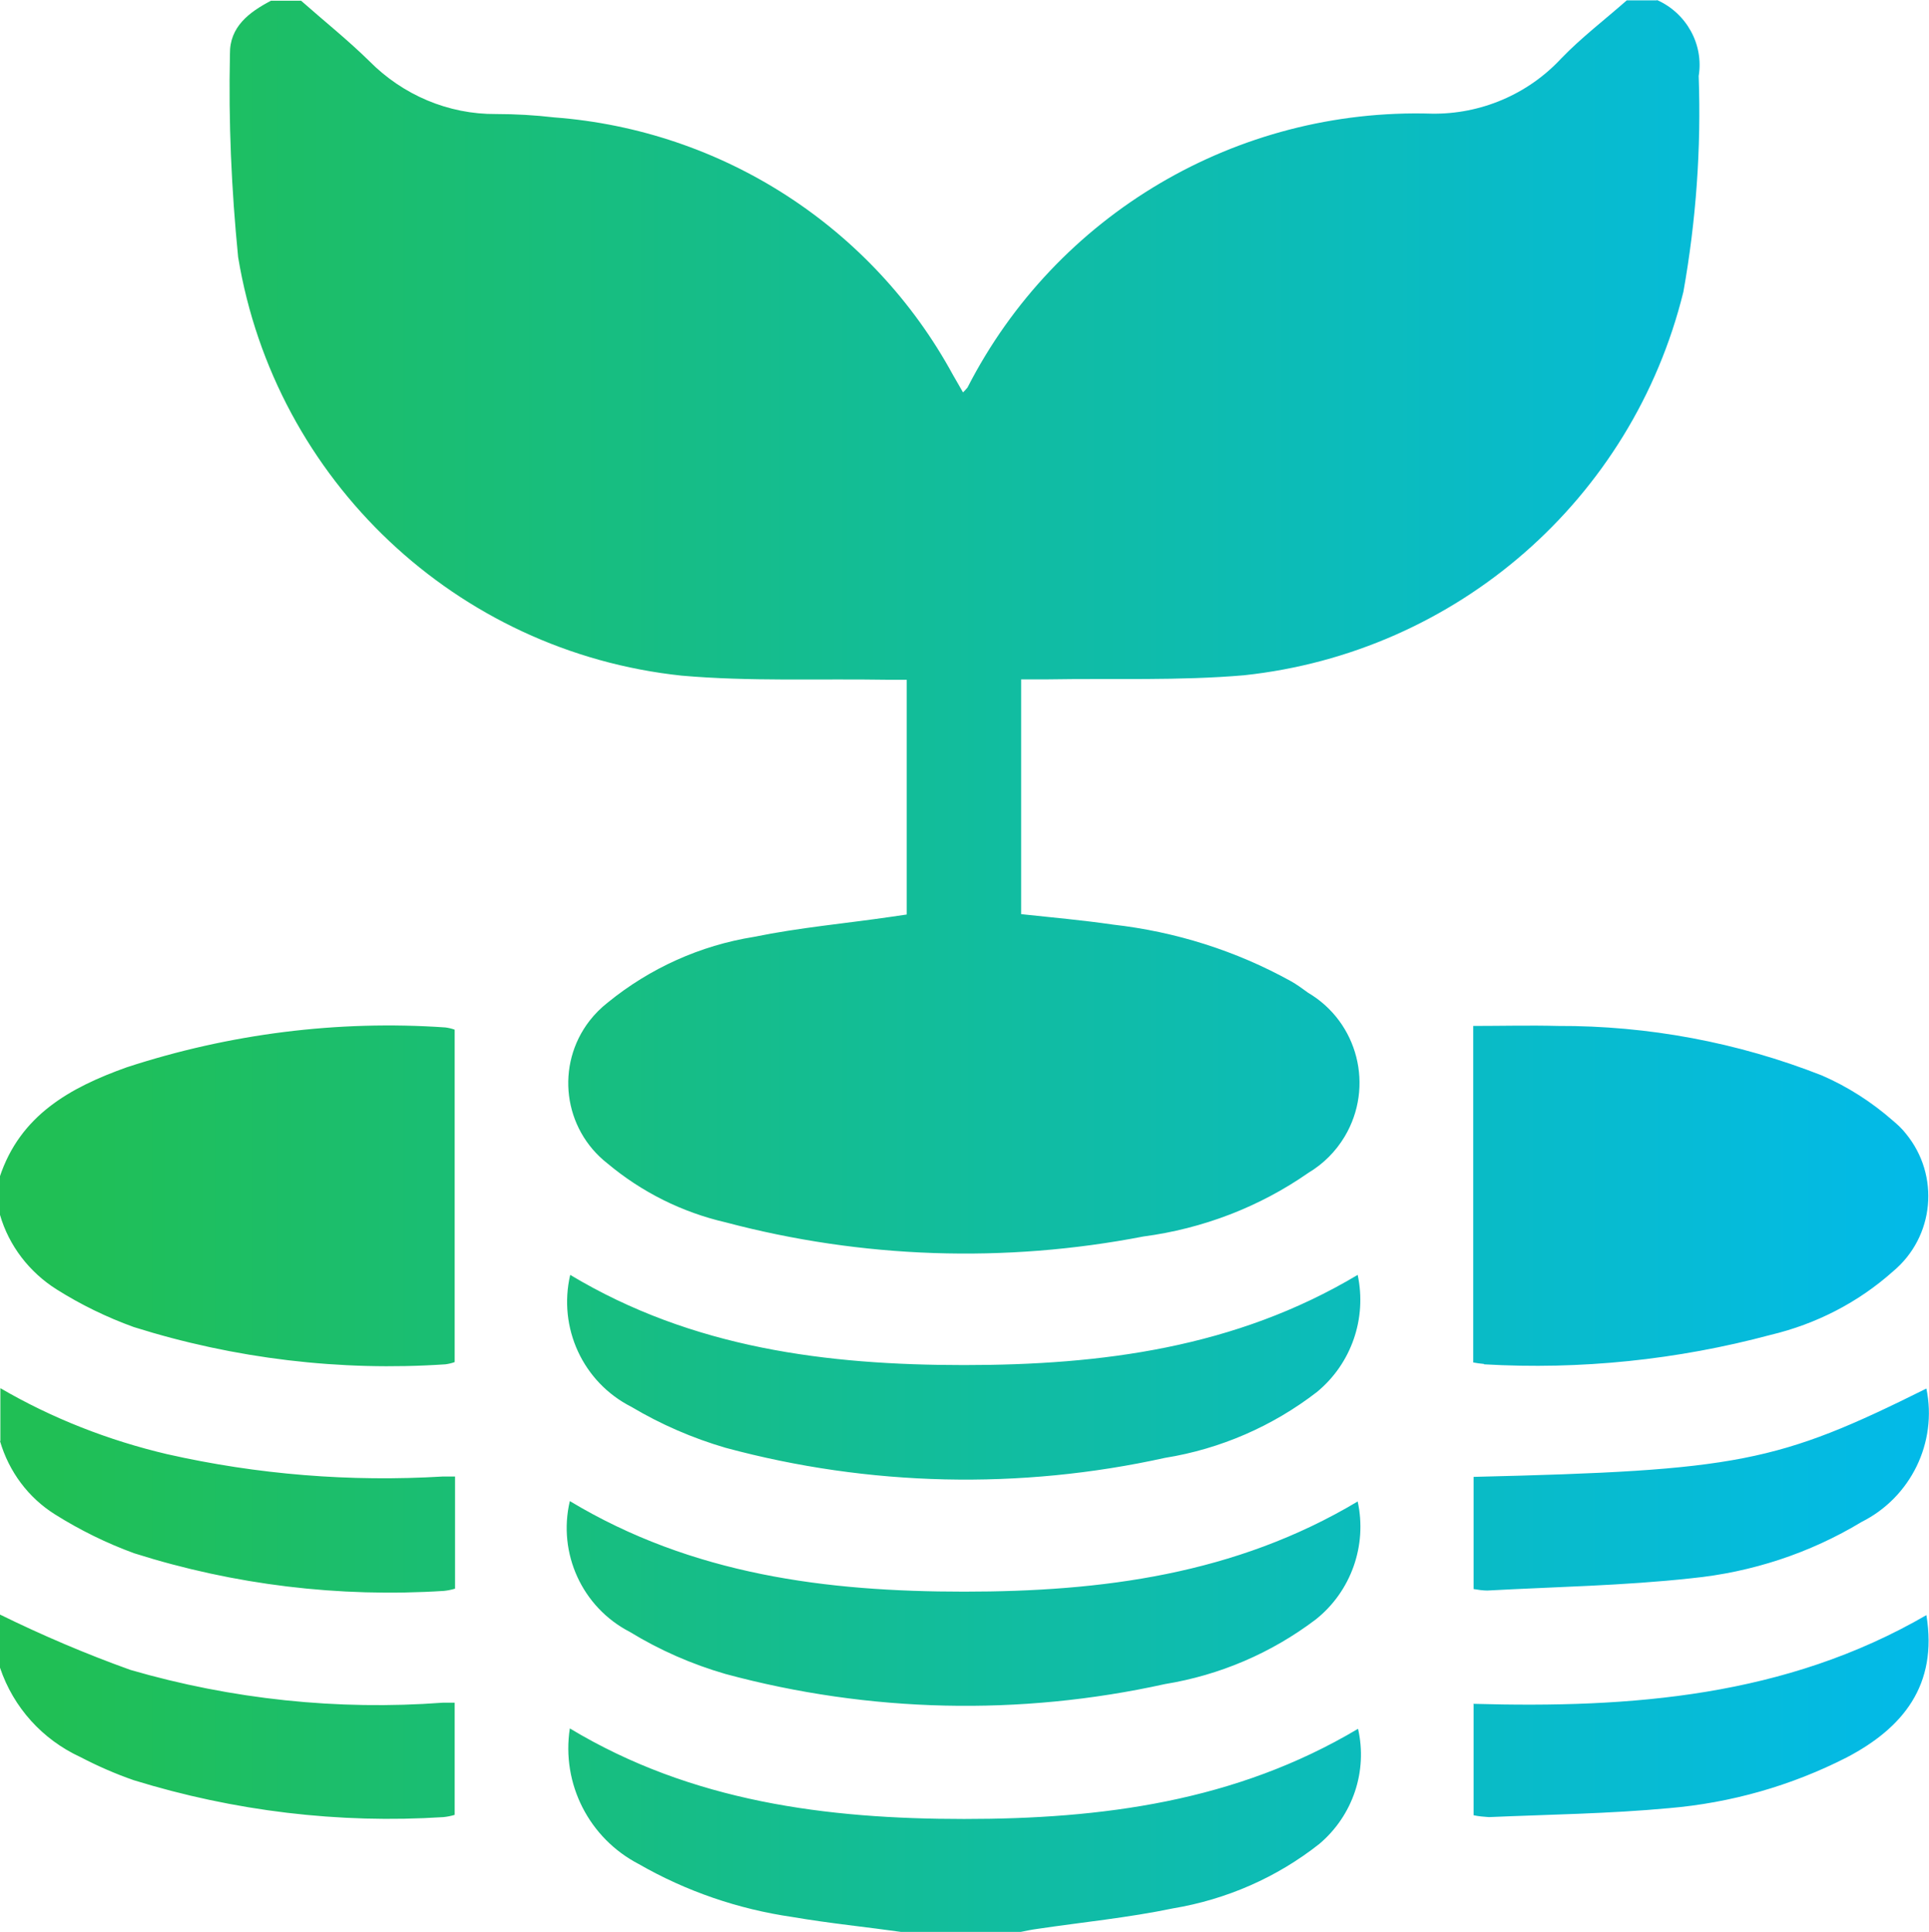 <?xml version="1.0" encoding="UTF-8"?><svg id="Layer_1" xmlns="http://www.w3.org/2000/svg" xmlns:xlink="http://www.w3.org/1999/xlink" viewBox="0 0 51.76 51.84"><defs><style>.cls-1{fill:url(#linear-gradient);}</style><linearGradient id="linear-gradient" x1="-633.4" y1="560.49" x2="-632.4" y2="560.49" gradientTransform="translate(32786.64 29080.17) scale(51.76 -51.84)" gradientUnits="userSpaceOnUse"><stop offset="0" stop-color="#20bf55"/><stop offset="1" stop-color="#01baef"/></linearGradient></defs><path id="Path_620" class="cls-1" d="M44.46,0c.79,.35,1.26,1.19,1.12,2.04,.07,1.94-.07,3.88-.41,5.79-1.37,5.57-6.08,9.68-11.79,10.29-1.74,.15-3.5,.08-5.25,.11h-.73v6.3c.83,.09,1.64,.16,2.46,.28,1.68,.19,3.3,.7,4.78,1.52,.16,.09,.31,.2,.46,.31,1.34,.79,1.78,2.52,.98,3.86-.24,.4-.57,.73-.97,.97-1.32,.92-2.84,1.5-4.43,1.71-3.72,.72-7.55,.59-11.21-.38-1.17-.27-2.25-.81-3.17-1.58-1.19-.93-1.4-2.64-.48-3.83,.14-.18,.31-.35,.49-.49,1.13-.92,2.48-1.53,3.92-1.76,1.22-.25,2.46-.36,3.69-.54,.13-.02,.26-.04,.41-.06v-6.3h-.54c-1.83-.03-3.68,.05-5.5-.11-6.04-.64-10.91-5.24-11.9-11.23-.18-1.81-.26-3.63-.22-5.45-.01-.73,.51-1.12,1.1-1.43h.81c.61,.54,1.25,1.05,1.83,1.62,.9,.91,2.12,1.43,3.4,1.42,.52,0,1.04,.03,1.56,.09,4.51,.34,8.54,2.94,10.7,6.91,.09,.15,.17,.3,.27,.47,.04-.04,.08-.08,.12-.13,2.38-4.65,7.23-7.51,12.46-7.35,1.31,.02,2.58-.52,3.47-1.48,.54-.56,1.17-1.04,1.76-1.56h.81ZM0,32.6c.24,.83,.79,1.54,1.52,2,.65,.41,1.35,.75,2.07,1.01,2.7,.85,5.54,1.19,8.36,1,.08-.01,.17-.03,.25-.06v-8.92c-.08-.03-.17-.05-.25-.06-2.89-.2-5.8,.17-8.55,1.07-1.51,.54-2.86,1.28-3.41,2.95v1.01Zm27.39,19.24c.15-.03,.29-.06,.44-.08,1.21-.18,2.44-.3,3.64-.55,1.44-.24,2.79-.83,3.93-1.73,.9-.76,1.3-1.95,1.04-3.09-3.29,1.96-6.89,2.42-10.57,2.42s-7.31-.46-10.58-2.43c-.23,1.49,.52,2.95,1.85,3.64,1.27,.73,2.67,1.21,4.12,1.42,.99,.17,2,.27,2.99,.41h3.13ZM0,44.75c.36,1.07,1.14,1.93,2.16,2.4,.46,.24,.94,.45,1.43,.62,2.69,.83,5.5,1.17,8.31,.99,.1-.01,.2-.03,.3-.06v-3.01c-.12,0-.22,0-.32,0-2.82,.21-5.66-.09-8.38-.88-1.2-.43-2.37-.93-3.51-1.49v1.42Zm0-6.08c.24,.82,.76,1.52,1.48,1.97,.67,.42,1.38,.77,2.12,1.04,2.68,.85,5.5,1.19,8.31,1.01,.1-.01,.2-.03,.3-.06v-3.01c-.12,0-.22,0-.32,0-2.49,.15-4.98-.05-7.41-.6-1.57-.37-3.08-.96-4.47-1.77v1.42Zm39.82-2.06c2.59,.15,5.19-.12,7.69-.79,1.22-.29,2.35-.87,3.28-1.7,1.12-.93,1.27-2.58,.35-3.7-.1-.13-.22-.24-.35-.35-.57-.5-1.21-.91-1.9-1.21-2.26-.89-4.67-1.34-7.09-1.33-.75-.02-1.51,0-2.27,0v9.03c.1,.02,.19,.03,.29,.04h0Zm-22.88,1.14c.79,.47,1.64,.84,2.53,1.1,3.85,1.04,7.9,1.13,11.79,.27,1.49-.24,2.89-.85,4.08-1.77,.92-.76,1.34-1.97,1.09-3.14-3.28,1.96-6.88,2.42-10.56,2.42s-7.29-.45-10.57-2.42c-.33,1.42,.34,2.88,1.64,3.54h0Zm-.04,6.04c.8,.49,1.67,.87,2.57,1.13,3.85,1.04,7.9,1.13,11.79,.27,1.47-.24,2.85-.83,4.04-1.73,.95-.75,1.39-1.99,1.13-3.17-3.28,1.96-6.87,2.42-10.56,2.42s-7.29-.45-10.58-2.43c-.33,1.4,.33,2.85,1.61,3.51h0Zm22.64-4.16v3.01c.12,.02,.25,.04,.37,.04,1.83-.1,3.66-.13,5.48-.33,1.61-.16,3.17-.67,4.56-1.51,1.32-.66,2.04-2.13,1.74-3.58-4,1.99-5.05,2.2-12.15,2.37h0Zm0,6.08v3c.14,.03,.27,.04,.41,.05,1.61-.07,3.23-.09,4.83-.24,1.66-.14,3.28-.6,4.77-1.36,1.51-.79,2.45-1.94,2.14-3.82-3.78,2.19-7.92,2.5-12.16,2.38h0Z"/></svg>